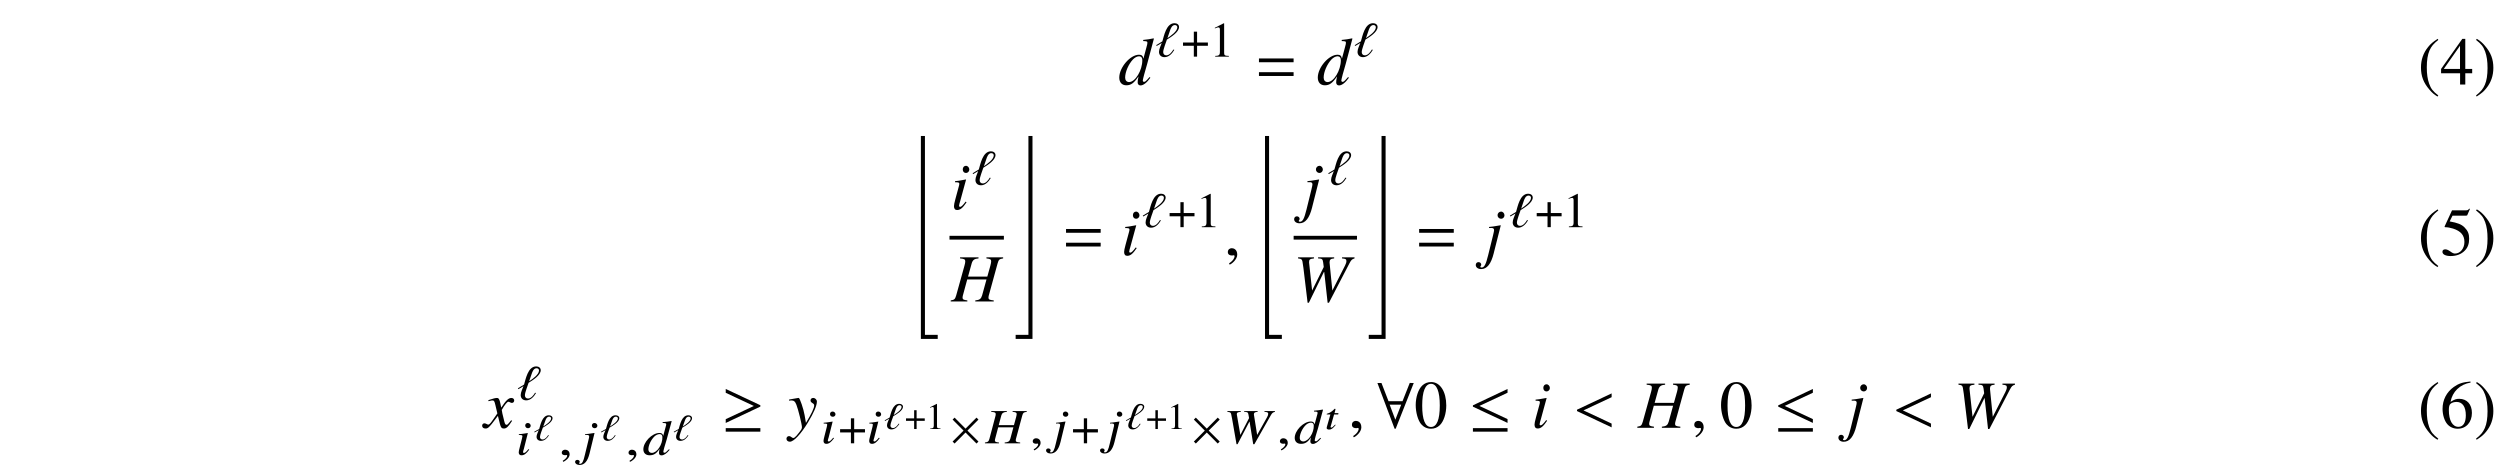 <?xml version='1.0' encoding='UTF-8'?>
<!-- This file was generated by dvisvgm 3.2.2 -->
<svg version='1.1' xmlns='http://www.w3.org/2000/svg' xmlns:xlink='http://www.w3.org/1999/xlink' width='368.204pt' height='69.002pt' viewBox='-.5 -63.521 368.204 69.002'>
<defs>
<path id='g8-18' d='m2.778-3.288c-.005-.263-.247-.422-.548-.422c-.997 0-1.238 1.463-1.419 2.016l-.734 .416l.066 .093l.603-.334c-.115 .301-.329 .668-.323 .992c.005 .334 .247 .586 .663 .586c.542 0 .932-.444 1.156-.811l-.11-.038c-.153 .258-.455 .647-.827 .647c-.247 0-.378-.164-.378-.362c-.005-.312 .323-1.09 .422-1.386c.482-.279 1.436-.833 1.43-1.397zm-.208 .033c.005 .455-.789 .959-1.162 1.2l.29-.805c.077-.241 .23-.647 .575-.647c.17 0 .29 .093 .296 .252z'/>
<path id='g8-67' d='m1.589-.603l-.093-.038c-.329 .345-.438 .433-.548 .433c-.071 0-.121-.044-.121-.099c0-.011 .005-.027 .011-.038l.515-1.803h.608l.033-.197h-.575l.142-.564l-.06-.082h-.016c-.022 0-.066 .016-.093 .049c-.247 .274-.674 .581-.904 .625c-.17 .044-.23 .077-.225 .137c0 0 0 .016 .011 .033h.537l-.46 1.605c-.06 .17-.093 .345-.093 .411c0 .126 .164 .214 .356 .214c.329 0 .553-.153 .975-.685z'/>
<path id='g4-36' d='m3.357 29.33v-.598h-1.883v-29.29h-.598v29.888h2.481z'/>
<path id='g4-37' d='m2.819 29.33v-29.888h-.598v29.29h-1.883v.598h2.481z'/>
<path id='g16-9' d='m3.029 1.604c-.797-.628-1.076-.976-1.345-1.724c-.239-.667-.349-1.425-.349-2.421c0-1.046 .13-1.863 .399-2.481c.279-.618 .578-.976 1.295-1.554l-.09-.159c-.737 .478-1.036 .737-1.405 1.196c-.707 .867-1.056 1.863-1.056 3.029c0 1.265 .369 2.242 1.245 3.258c.408 .478 .667 .697 1.186 1.016l.12-.159z'/>
<path id='g16-10' d='m2.839-2.461c0-1.275-.369-2.242-1.245-3.258c-.408-.478-.667-.697-1.186-1.016l-.12 .159c.797 .628 1.066 .976 1.345 1.724c.239 .667 .349 1.425 .349 2.421c0 1.036-.13 1.863-.399 2.471c-.279 .628-.578 .986-1.295 1.564l.09 .159c.737-.478 1.036-.737 1.405-1.196c.707-.867 1.056-1.863 1.056-3.029z'/>
<path id='g16-21' d='m4.702-1.664v-.638h-1.016v-4.433h-.438l-3.128 4.433v.638h2.8v1.664h.767v-1.664h1.016zm-1.793-.638h-2.391l2.391-3.417v3.417z'/>
<path id='g16-22' d='m4.364-6.785l-.09-.07c-.149 .209-.249 .259-.458 .259h-2.082l-1.086 2.361c-.01 .02-.01 .05-.01 .05c0 .05 .04 .08 .12 .08c.319 0 .717 .07 1.126 .199c1.146 .369 1.674 .986 1.674 1.973c0 .956-.608 1.704-1.385 1.704c-.199 0-.369-.07-.667-.289c-.319-.229-.548-.329-.757-.329c-.289 0-.428 .12-.428 .369c0 .379 .468 .618 1.215 .618c.837 0 1.554-.269 2.052-.777c.458-.448 .667-1.016 .667-1.773c0-.717-.189-1.176-.687-1.674c-.438-.438-1.006-.667-2.182-.877l.418-.847h1.953c.159 0 .199-.02 .229-.09l.379-.887z'/>
<path id='g16-23' d='m4.663-2.182c0-1.275-.727-2.082-1.873-2.082c-.438 0-.648 .07-1.275 .448c.269-1.504 1.385-2.58 2.949-2.839l-.02-.159c-1.136 .1-1.714 .289-2.441 .797c-1.076 .767-1.664 1.903-1.664 3.238c0 .867 .269 1.743 .697 2.242c.379 .438 .917 .677 1.534 .677c1.235 0 2.092-.946 2.092-2.321zm-.897 .339c0 1.096-.389 1.704-1.086 1.704c-.877 0-1.415-.936-1.415-2.481c0-.508 .08-.787 .279-.936c.209-.159 .518-.249 .867-.249c.857 0 1.355 .717 1.355 1.963z'/>
<use id='g7-20' xlink:href='#g5-20' transform='scale(1.818)'/>
<use id='g7-21' xlink:href='#g5-21' transform='scale(1.818)'/>
<use id='g7-56' xlink:href='#g5-56' transform='scale(1.818)'/>
<use id='g15-61' xlink:href='#g13-61' transform='scale(1.37)'/>
<path id='g13-61' d='m4.015-2.4v-.407h-3.724v.407h3.724zm0 1.476v-.407h-3.724v.407h3.724z'/>
<path id='g11-48' d='m2.608-1.808c0-1.123-.499-1.896-1.216-1.896c-.301 0-.532 .093-.734 .285c-.318 .307-.526 .937-.526 1.578c0 .597 .181 1.238 .438 1.545c.203 .241 .482 .373 .8 .373c.279 0 .515-.093 .712-.285c.318-.301 .526-.937 .526-1.6zm-.526 .011c0 1.145-.241 1.732-.712 1.732s-.712-.586-.712-1.726c0-1.162 .247-1.77 .718-1.77c.46 0 .707 .619 .707 1.764z'/>
<path id='g11-49' d='m2.159 0v-.082c-.433-.005-.521-.06-.521-.323v-3.288l-.044-.011l-.986 .499v.077c.066-.027 .126-.049 .148-.06c.099-.038 .192-.06 .247-.06c.115 0 .164 .082 .164 .258v2.482c0 .181-.044 .307-.132 .356c-.082 .049-.159 .066-.389 .071v.082h1.512z'/>
<use id='g12-49' xlink:href='#g11-49' transform='scale(1.327)'/>
<path id='g5-2' d='m3.178-.192l-1.222-1.216l1.222-1.222l-.219-.219l-1.216 1.222l-1.216-1.222l-.219 .219l1.216 1.222l-1.216 1.216l.219 .219l1.216-1.222l1.216 1.222l.219-.219z'/>
<path id='g5-20' d='m3.145-.395v-.307l-2.279-1.068l2.279-1.068v-.307l-2.805 1.326v.11l2.805 1.315zm0 .712v-.29h-2.805v.29h2.805z'/>
<path id='g5-21' d='m3.145-1.715v-.11l-2.805-1.321v.312l2.279 1.068l-2.279 1.068v.307l2.805-1.326zm0 2.033v-.29h-2.805v.29h2.805z'/>
<path id='g5-56' d='m3.079-3.627l-.323-.005l-.586 1.479h-1.134l-.57-1.474h-.329l1.392 3.704h.088l1.463-3.704zm-1.014 1.753l-.477 1.222l-.46-1.222h.937z'/>
<path id='g5-184' d='m1.364-1.567h-1.2v.362h1.2v1.205h.362v-1.205h1.2v-.362h-1.2v-1.205h-.362v1.205z'/>
<use id='g14-48' xlink:href='#g11-48' transform='scale(1.818)'/>
<use id='g6-2' xlink:href='#g5-2' transform='scale(1.327)'/>
<use id='g6-184' xlink:href='#g5-184' transform='scale(1.327)'/>
<path id='g9-18' d='m3.484-4.364c0-.349-.298-.56-.669-.56c-1.236 0-1.556 1.942-1.789 2.676l-.909 .553l.08 .124l.742-.444c-.138 .4-.407 .887-.407 1.316c0 .444 .298 .778 .815 .778c.669 0 1.156-.589 1.44-1.076l-.138-.051c-.196 .342-.575 .858-1.04 .858c-.305 0-.458-.218-.458-.48c0-.415 .422-1.447 .545-1.84c.604-.371 1.789-1.105 1.789-1.855zm-.255 .044c0 .604-.989 1.273-1.455 1.593l.364-1.069c.102-.32 .298-.858 .727-.858c.211 0 .364 .124 .364 .335z'/>
<path id='g9-29' d='m5.12 0l-.007-.116c-.545-.051-.64-.102-.647-.305c0-.058 0-.116 .015-.175l.945-3.498c.124-.422 .196-.465 .662-.538v-.116h-2.087v.116c.48 .051 .596 .109 .604 .313c0 .109-.036 .255-.08 .451l-.327 1.193h-2.24l.378-1.418c.109-.371 .327-.509 .822-.538v-.116h-2.305v.116c.524 .044 .655 .102 .662 .313c0 .109-.015 .255-.08 .451l-.851 3.215c-.131 .422-.196 .465-.662 .538l.007 .116h2.065l-.007-.116c-.495-.058-.589-.109-.596-.32c0-.051 .007-.109 .022-.16l.465-1.76h2.24l-.458 1.702c-.116 .378-.284 .487-.829 .538l.007 .116h2.284z'/>
<path id='g9-44' d='m7.433-4.633v-.116h-1.542v.116c.458 .036 .545 .087 .553 .291c0 .124-.051 .291-.16 .487l-1.469 2.625l-.458-2.873l-.022-.102c-.007-.298 .109-.393 .553-.429v-.116h-1.985v.116c.48 .015 .575 .065 .633 .422l.087 .502l-1.28 2.48l-.502-2.902l-.022-.102c-.007-.284 .08-.349 .589-.4v-.116h-1.978v.116c.262 .029 .342 .051 .436 .109c.102 .087 .131 .211 .255 .895l.655 3.76h.153l1.731-3.302h.044l.531 3.302h.175l2.407-4.24c.211-.371 .305-.436 .618-.524z'/>
<path id='g9-51' d='m3.971-.735l-.102-.073c-.444 .458-.531 .516-.669 .516c-.087 0-.16-.058-.16-.145c-.007-.116 .218-.967 .487-1.789l.735-2.705l-.036-.036c-.444 .08-.756 .124-1.295 .167l.007 .124c.458 .015 .516 .036 .524 .189c0 .102-.007 .124-.116 .509l-.32 1.193c-.087-.305-.233-.422-.56-.422c-1.098 0-2.407 1.367-2.371 2.458c.022 .516 .371 .829 .916 .829c.575 0 .989-.196 1.476-.96c-.08 .364-.095 .48-.087 .647c.007 .196 .145 .327 .364 .327c.356 0 .793-.298 1.207-.829zm-1.069-1.891c.036 1.105-.785 2.356-1.556 2.356c-.298 0-.495-.189-.509-.48c-.015-.604 .371-1.447 .902-1.956c.218-.204 .524-.335 .749-.335h.029c.247 .015 .371 .153 .385 .415z'/>
<path id='g9-56' d='m1.942-.749l-.109-.08c-.342 .415-.524 .567-.662 .567c-.073 0-.138-.051-.145-.109c0-.116 .08-.335 .124-.48l.589-2.342l.044-.015c-.858 .138-1.033 .16-1.367 .182v.116c.451 .007 .516 .029 .524 .175c0 .058-.022 .182-.058 .32l-.327 1.287c-.116 .436-.16 .647-.16 .793c.015 .269 .153 .415 .4 .415c.4 0 .698-.218 1.149-.829zm.218-3.535c-.007-.211-.196-.393-.422-.393s-.393 .16-.385 .385c.007 .233 .182 .385 .422 .385c.218 0 .393-.175 .385-.378z'/>
<path id='g9-57' d='m1.135-.204l.727-2.989l-.015-.015c-.684 .109-1.113 .167-1.375 .182v.116l.211-.007h.065c.225 0 .327 .073 .327 .233c.007 .073-.029 .225-.116 .582l-.516 2.124c-.225 1.004-.4 1.316-.72 1.316c-.087 0-.138-.029-.138-.08c0-.029 .015-.044 .044-.08c.036-.058 .051-.095 .051-.153c-.007-.153-.153-.269-.349-.269s-.335 .131-.327 .305c.007 .262 .284 .444 .662 .444c.713 0 1.185-.545 1.469-1.709zm1.149-4.08c-.007-.211-.196-.393-.422-.393s-.393 .16-.385 .385c.007 .233 .182 .385 .422 .385c.218 0 .393-.175 .385-.378z'/>
<path id='g9-150' d='m1.593-.044c0-.604-.473-.698-.669-.698c-.211 0-.487 .131-.487 .444c0 .291 .284 .364 .495 .364c.051 0 .095-.007 .116-.015c.029-.007 .065-.015 .08-.015c.051 0 .109 .036 .109 .102c0 .138-.131 .451-.662 .756l.073 .153c.255-.073 .945-.575 .945-1.091z'/>
<path id='g10-29' d='m6.257 0v-.159c-.648-.07-.777-.139-.777-.418c0-.08 .01-.159 .03-.239l1.315-4.792c.169-.578 .249-.638 .817-.737v-.159h-2.461v.159c.578 .07 .697 .149 .697 .428c0 .149-.04 .349-.11 .618l-.458 1.634h-2.839l.538-1.943c.149-.508 .408-.697 1.006-.737v-.159h-2.72v.159c.628 .06 .767 .139 .767 .428c0 .149-.03 .349-.11 .618l-1.225 4.403c-.179 .578-.249 .638-.807 .737v.159h2.451v-.159c-.598-.08-.707-.149-.707-.438c0-.07 .01-.149 .03-.219l.658-2.431h2.839l-.648 2.351c-.159 .518-.359 .667-1.006 .737v.159h2.72z'/>
<path id='g10-44' d='m9.026-6.346v-.159h-1.843v.159c.548 .05 .648 .12 .648 .399c0 .169-.07 .399-.209 .667l-1.863 3.666l-.399-4.005l-.01-.139c0-.408 .149-.538 .677-.588v-.159h-2.371v.159c.578 .02 .677 .09 .747 .578l.09 .687l-1.714 3.467l-.438-4.045l-.01-.139c0-.389 .12-.478 .727-.548v-.159h-2.351v.159c.319 .04 .408 .07 .508 .149c.12 .12 .159 .289 .279 1.225l.618 5.151h.189l2.212-4.523h.05l.498 4.523h.199l3.019-5.808c.269-.508 .369-.598 .747-.717z'/>
<path id='g10-51' d='m4.732-1.006l-.12-.1c-.548 .628-.648 .707-.817 .707c-.1 0-.179-.08-.179-.199c0-.159 .309-1.325 .648-2.451l.986-3.706l-.05-.05c-.528 .11-.887 .169-1.524 .229v.169c.548 .02 .618 .05 .618 .259c0 .139-.01 .169-.149 .697l-.438 1.634c-.08-.418-.259-.578-.648-.578c-1.295 0-2.909 1.873-2.909 3.367c0 .707 .399 1.136 1.046 1.136c.677 0 1.116-.319 1.793-1.315c-.11 .498-.13 .658-.13 .887c0 .269 .159 .448 .418 .448c.418 0 .946-.408 1.455-1.136zm-1.186-2.59c0 1.514-1.036 3.228-1.953 3.228c-.349 0-.578-.259-.578-.658c0-.827 .498-1.983 1.156-2.68c.269-.279 .608-.458 .887-.458c.01 0 .03 0 .04 0c.299 .02 .448 .209 .448 .568z'/>
<path id='g10-56' d='m2.341-1.026l-.13-.11c-.428 .568-.648 .777-.817 .777c-.08 0-.159-.07-.159-.149c0-.159 .1-.458 .159-.658l.877-3.208l-.03-.02c-1.006 .189-1.205 .219-1.594 .249v.159c.538 .01 .628 .04 .628 .239c0 .08-.03 .249-.09 .438l-.478 1.763c-.159 .598-.219 .887-.219 1.086c0 .369 .159 .568 .458 .568c.468 0 .827-.299 1.395-1.136zm.408-4.832c0-.289-.229-.548-.498-.548s-.468 .219-.468 .528c0 .319 .189 .528 .478 .528c.259 0 .488-.229 .488-.508z'/>
<path id='g10-57' d='m1.415-.279l1.036-4.095l-.03-.02c-.837 .149-1.375 .229-1.694 .249v.159l.269-.01h.07c.279 0 .399 .1 .399 .319c0 .1-.04 .309-.159 .797l-.717 2.909c-.339 1.375-.568 1.803-.966 1.803c-.12 0-.179-.04-.179-.11c0-.04 .01-.06 .05-.11c.06-.08 .08-.13 .08-.209c0-.209-.179-.369-.408-.369s-.399 .179-.399 .418c0 .359 .329 .608 .787 .608c.867 0 1.465-.747 1.863-2.341zm1.584-5.579c0-.289-.229-.548-.498-.548s-.518 .219-.518 .528c0 .319 .239 .528 .528 .528c.259 0 .488-.229 .488-.508z'/>
<path id='g10-71' d='m4.144-1.026l-.139-.08c-.08 .1-.13 .149-.219 .269c-.229 .299-.339 .399-.468 .399c-.139 0-.229-.13-.299-.408c-.02-.09-.03-.139-.04-.159c-.239-.936-.359-1.474-.359-1.624c.438-.767 .797-1.205 .976-1.205c.06 0 .149 .03 .239 .08c.12 .07 .189 .09 .279 .09c.199 0 .339-.149 .339-.359c0-.219-.169-.369-.408-.369c-.438 0-.807 .359-1.504 1.425l-.11-.548c-.139-.677-.249-.877-.518-.877c-.229 0-.548 .08-1.166 .289l-.11 .04l.04 .149l.169-.04c.189-.05 .309-.07 .389-.07c.249 0 .309 .09 .448 .687l.289 1.225l-.817 1.166c-.209 .299-.399 .478-.508 .478c-.06 0-.159-.03-.259-.09c-.13-.07-.229-.1-.319-.1c-.199 0-.339 .149-.339 .349c0 .259 .189 .418 .498 .418s.428-.09 .927-.687l.897-1.176l.299 1.196c.13 .518 .259 .667 .578 .667c.379 0 .638-.239 1.215-1.136z'/>
<path id='g10-72' d='m4.244-3.846c0-.299-.249-.548-.548-.548c-.229 0-.389 .149-.389 .369c0 .159 .08 .259 .279 .389c.189 .11 .259 .199 .259 .339c0 .399-.359 1.166-1.215 2.58l-.199-1.156c-.149-.887-.707-2.521-.857-2.521h-.04l-.09 .01l-.976 .169l-.319 .06v.169c.12-.03 .199-.04 .309-.04c.399 0 .578 .149 .767 .638c.269 .677 .817 2.909 .817 3.308c0 .11-.04 .229-.1 .349c-.08 .13-.528 .717-.707 .907c-.229 .249-.349 .329-.478 .329c-.07 0-.13-.03-.239-.11c-.149-.12-.249-.169-.369-.169c-.219 0-.389 .169-.389 .389c0 .259 .209 .438 .508 .438c.568 0 1.644-1.146 2.67-2.859c.837-1.375 1.305-2.471 1.305-3.039z'/>
<path id='g10-150' d='m1.943-.06c0-.827-.578-.956-.807-.956c-.249 0-.578 .149-.578 .578c0 .399 .359 .498 .618 .498c.07 0 .12-.01 .149-.02c.04-.01 .07-.02 .09-.02c.07 0 .139 .05 .139 .139c0 .189-.159 .638-.817 1.056l.09 .189c.299-.1 1.116-.757 1.116-1.465z'/>
<path id='g10-159' d='m5.719-.06v-.558l-4.144-1.943l4.144-1.943v-.558l-5.101 2.401v.199l5.101 2.401z'/>
</defs>
<g id='page59'>
<use x='164.197' y='-51.066' xlink:href='#g10-51'/>
<use x='169.667' y='-55.18' xlink:href='#g9-18'/>
<use x='173.518' y='-55.18' xlink:href='#g6-184'/>
<use x='177.62' y='-55.18' xlink:href='#g12-49'/>
<use x='184.522' y='-51.066' xlink:href='#g15-61'/>
<use x='193.436' y='-51.066' xlink:href='#g10-51'/>
<use x='198.907' y='-55.18' xlink:href='#g9-18'/>
<use x='355.587' y='-51.066' xlink:href='#g16-9'/>
<use x='358.905' y='-51.066' xlink:href='#g16-21'/>
<use x='363.886' y='-51.066' xlink:href='#g16-10'/>
<use x='134.252' y='-42.936' xlink:href='#g4-36'/>
<use x='139.514' y='-32.695' xlink:href='#g10-56'/>
<use x='142.633' y='-36.311' xlink:href='#g9-18'/>
<rect x='139.343' y='-28.789' height='.558' width='8.01'/>
<use x='139.602' y='-19.116' xlink:href='#g10-29'/>
<use x='148.747' y='-42.936' xlink:href='#g4-37'/>
<use x='156.108' y='-25.95' xlink:href='#g15-61'/>
<use x='164.574' y='-25.95' xlink:href='#g10-56'/>
<use x='167.693' y='-30.065' xlink:href='#g9-18'/>
<use x='171.544' y='-30.065' xlink:href='#g6-184'/>
<use x='175.645' y='-30.065' xlink:href='#g12-49'/>
<use x='179.78' y='-25.95' xlink:href='#g10-150'/>
<use x='184.937' y='-42.936' xlink:href='#g4-36'/>
<use x='191.333' y='-32.695' xlink:href='#g10-57'/>
<use x='195.01' y='-36.311' xlink:href='#g9-18'/>
<rect x='190.028' y='-28.789' height='.558' width='9.331'/>
<use x='189.971' y='-19.116' xlink:href='#g10-44'/>
<use x='200.754' y='-42.936' xlink:href='#g4-37'/>
<use x='208.114' y='-25.95' xlink:href='#g15-61'/>
<use x='218.084' y='-25.95' xlink:href='#g10-57'/>
<use x='221.761' y='-30.065' xlink:href='#g9-18'/>
<use x='225.612' y='-30.065' xlink:href='#g6-184'/>
<use x='229.714' y='-30.065' xlink:href='#g12-49'/>
<use x='355.587' y='-25.95' xlink:href='#g16-9'/>
<use x='358.905' y='-25.95' xlink:href='#g16-22'/>
<use x='363.886' y='-25.95' xlink:href='#g16-10'/>
<use x='70.78' y='-.518' xlink:href='#g10-71'/>
<use x='75.657' y='-4.633' xlink:href='#g9-18'/>
<use x='75.502' y='3.454' xlink:href='#g9-56'/>
<use x='78.102' y='1.352' xlink:href='#g8-18'/>
<use x='81.803' y='3.454' xlink:href='#g9-150'/>
<use x='85.199' y='3.454' xlink:href='#g9-57'/>
<use x='87.934' y='1.352' xlink:href='#g8-18'/>
<use x='91.635' y='3.454' xlink:href='#g9-150'/>
<use x='94.159' y='3.454' xlink:href='#g9-51'/>
<use x='98.649' y='1.352' xlink:href='#g8-18'/>
<use x='105.769' y='-.518' xlink:href='#g7-21'/>
<use x='115.57' y='-.518' xlink:href='#g10-72'/>
<use x='120.392' y='1.768' xlink:href='#g9-56'/>
<use x='123.014' y='1.768' xlink:href='#g6-184'/>
<use x='127.116' y='1.768' xlink:href='#g9-56'/>
<use x='129.716' y='-.334' xlink:href='#g8-18'/>
<use x='132.773' y='-.334' xlink:href='#g5-184'/>
<use x='135.864' y='-.334' xlink:href='#g11-49'/>
<use x='139.392' y='1.768' xlink:href='#g6-2'/>
<use x='144.636' y='1.768' xlink:href='#g9-29'/>
<use x='151.167' y='1.768' xlink:href='#g9-150'/>
<use x='154.563' y='1.768' xlink:href='#g9-57'/>
<use x='157.32' y='1.768' xlink:href='#g6-184'/>
<use x='162.512' y='1.768' xlink:href='#g9-57'/>
<use x='165.247' y='-.334' xlink:href='#g8-18'/>
<use x='168.304' y='-.334' xlink:href='#g5-184'/>
<use x='171.395' y='-.334' xlink:href='#g11-49'/>
<use x='174.923' y='1.768' xlink:href='#g6-2'/>
<use x='179.84' y='1.768' xlink:href='#g9-44'/>
<use x='187.571' y='1.768' xlink:href='#g9-150'/>
<use x='190.094' y='1.768' xlink:href='#g9-51'/>
<use x='194.635' y='-.334' xlink:href='#g8-67'/>
<use x='198.058' y='-.518' xlink:href='#g10-150'/>
<use x='202.119' y='-.518' xlink:href='#g7-56'/>
<use x='207.768' y='-.518' xlink:href='#g14-48'/>
<use x='215.816' y='-.518' xlink:href='#g7-20'/>
<use x='225.019' y='-.518' xlink:href='#g10-56'/>
<use x='231.144' y='-.518' xlink:href='#g10-159'/>
<use x='240.726' y='-.518' xlink:href='#g10-29'/>
<use x='248.476' y='-.518' xlink:href='#g10-150'/>
<use x='252.737' y='-.518' xlink:href='#g14-48'/>
<use x='260.785' y='-.518' xlink:href='#g7-20'/>
<use x='271.492' y='-.518' xlink:href='#g10-57'/>
<use x='278.175' y='-.518' xlink:href='#g10-159'/>
<use x='287.239' y='-.518' xlink:href='#g10-44'/>
<use x='355.587' y='-.518' xlink:href='#g16-9'/>
<use x='358.905' y='-.518' xlink:href='#g16-23'/>
<use x='363.886' y='-.518' xlink:href='#g16-10'/>
</g>
</svg>